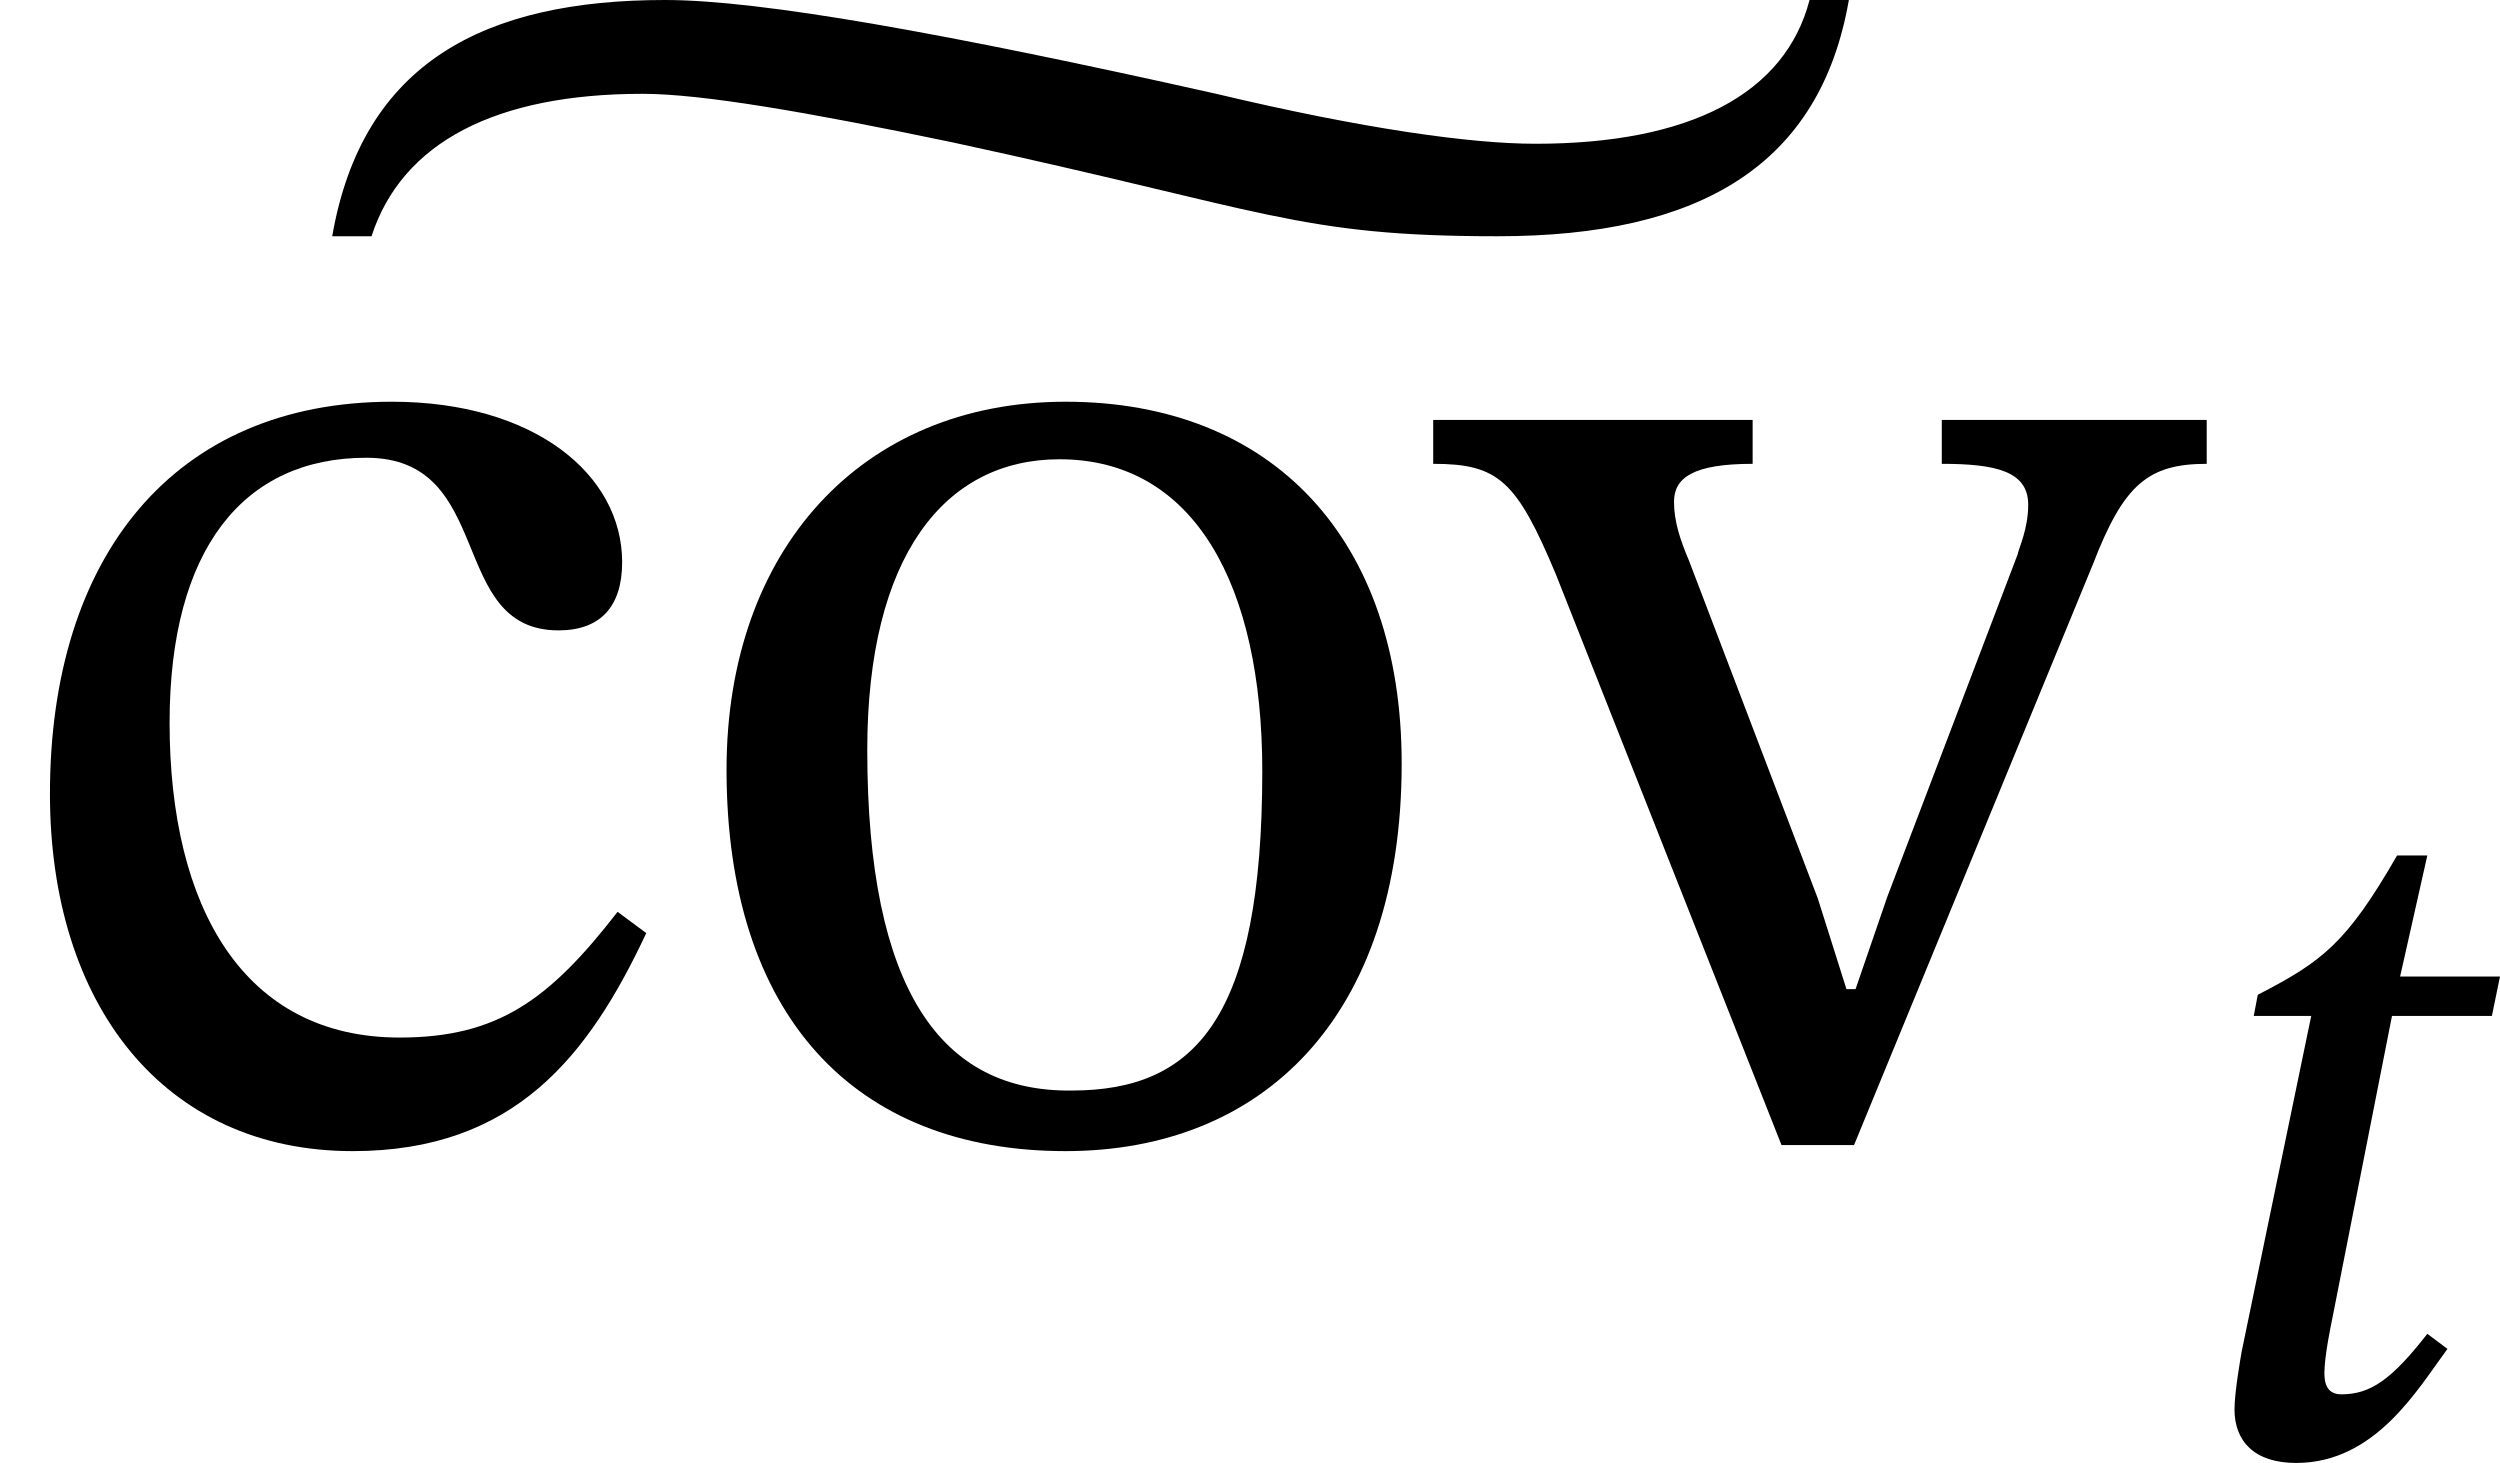 <?xml version='1.0' encoding='UTF-8'?>
<!-- This file was generated by dvisvgm 2.9.1 -->
<svg version='1.1' xmlns='http://www.w3.org/2000/svg' xmlns:xlink='http://www.w3.org/1999/xlink' width='19.746pt' height='11.555pt' viewBox='14.526 71.875 19.746 11.555'>
<defs>
<path id='g2-99' d='M3.252-1.18C2.893-.717 2.622-.518 2.104-.518C1.283-.518 .893-1.203 .893-2.176C.893-3.092 1.283-3.571 1.929-3.571C2.614-3.571 2.351-2.662 2.941-2.662C3.164-2.662 3.276-2.79 3.276-3.021C3.276-3.483 2.813-3.866 2.064-3.866C.917-3.866 .263-3.053 .263-1.801C.263-.693 .861 .08 1.857 .08C2.71 .08 3.1-.422 3.403-1.068L3.252-1.18Z'/>
<path id='g2-111' d='M2.056-3.866C.98-3.866 .271-3.084 .271-1.929C.271-.638 .94 .08 2.056 .08C3.092 .08 3.826-.622 3.826-1.961C3.826-3.14 3.148-3.866 2.056-3.866ZM2.024-3.563C2.734-3.563 3.092-2.901 3.092-1.921C3.092-.622 2.742-.239 2.088-.239C1.403-.231 1.012-.765 1.012-2.032C1.012-3.053 1.419-3.563 2.024-3.563Z'/>
<path id='g2-118' d='M3.969-3.77H2.574V-3.539C2.861-3.539 3.029-3.499 3.029-3.324C3.029-3.196 2.981-3.1 2.973-3.061L2.287-1.259L2.12-.773H2.072L1.921-1.251L1.243-3.029C1.196-3.14 1.164-3.236 1.164-3.339C1.164-3.467 1.267-3.539 1.578-3.539V-3.77H-.104V-3.539C.239-3.539 .335-3.451 .542-2.957L1.73 .048H2.112L3.371-3.013C3.531-3.427 3.658-3.539 3.969-3.539V-3.77Z'/>
<path id='g18-116' d='M2.519-3.77H1.73L1.945-4.726H1.706C1.307-4.033 1.116-3.889 .606-3.626L.574-3.459H1.028L.478-.805C.47-.757 .422-.486 .422-.351C.422-.104 .574 .072 .909 .072C1.538 .072 1.873-.518 2.104-.829L1.945-.948C1.666-.59 1.498-.47 1.267-.47C1.156-.47 1.132-.55 1.132-.638C1.132-.773 1.188-1.036 1.188-1.036L1.666-3.459H2.455L2.519-3.77Z'/>
<path id='g18-158' d='M7.779-5.954C7.651-5.46 7.149-5.197 6.336-5.197C5.994-5.197 5.428-5.276 4.655-5.46C3.236-5.778 2.256-5.954 1.753-5.954C.805-5.954 .159-5.627 0-4.71H.207C.367-5.204 .861-5.46 1.634-5.46C1.945-5.46 2.503-5.364 3.268-5.204C4.926-4.846 5.085-4.71 6.137-4.71C7.205-4.71 7.835-5.085 7.986-5.954H7.779Z'/>
<use id='g48-99' xlink:href='#g2-99' transform='scale(1.5)'/>
<use id='g48-111' xlink:href='#g2-111' transform='scale(1.5)'/>
<use id='g48-118' xlink:href='#g2-118' transform='scale(1.5)'/>
<use id='g19-158' xlink:href='#g18-158' transform='scale(1.5)'/>
</defs>
<g id='page1'>
<use x='17.15' y='80.806' xlink:href='#g19-158'/>
<use x='14.526' y='80.847' xlink:href='#g48-99'/>
<use x='19.858' y='80.847' xlink:href='#g48-111'/>
<use x='26.002' y='80.847' xlink:href='#g48-118'/>
<use x='31.753' y='83.358' xlink:href='#g18-116'/>
</g>
</svg>